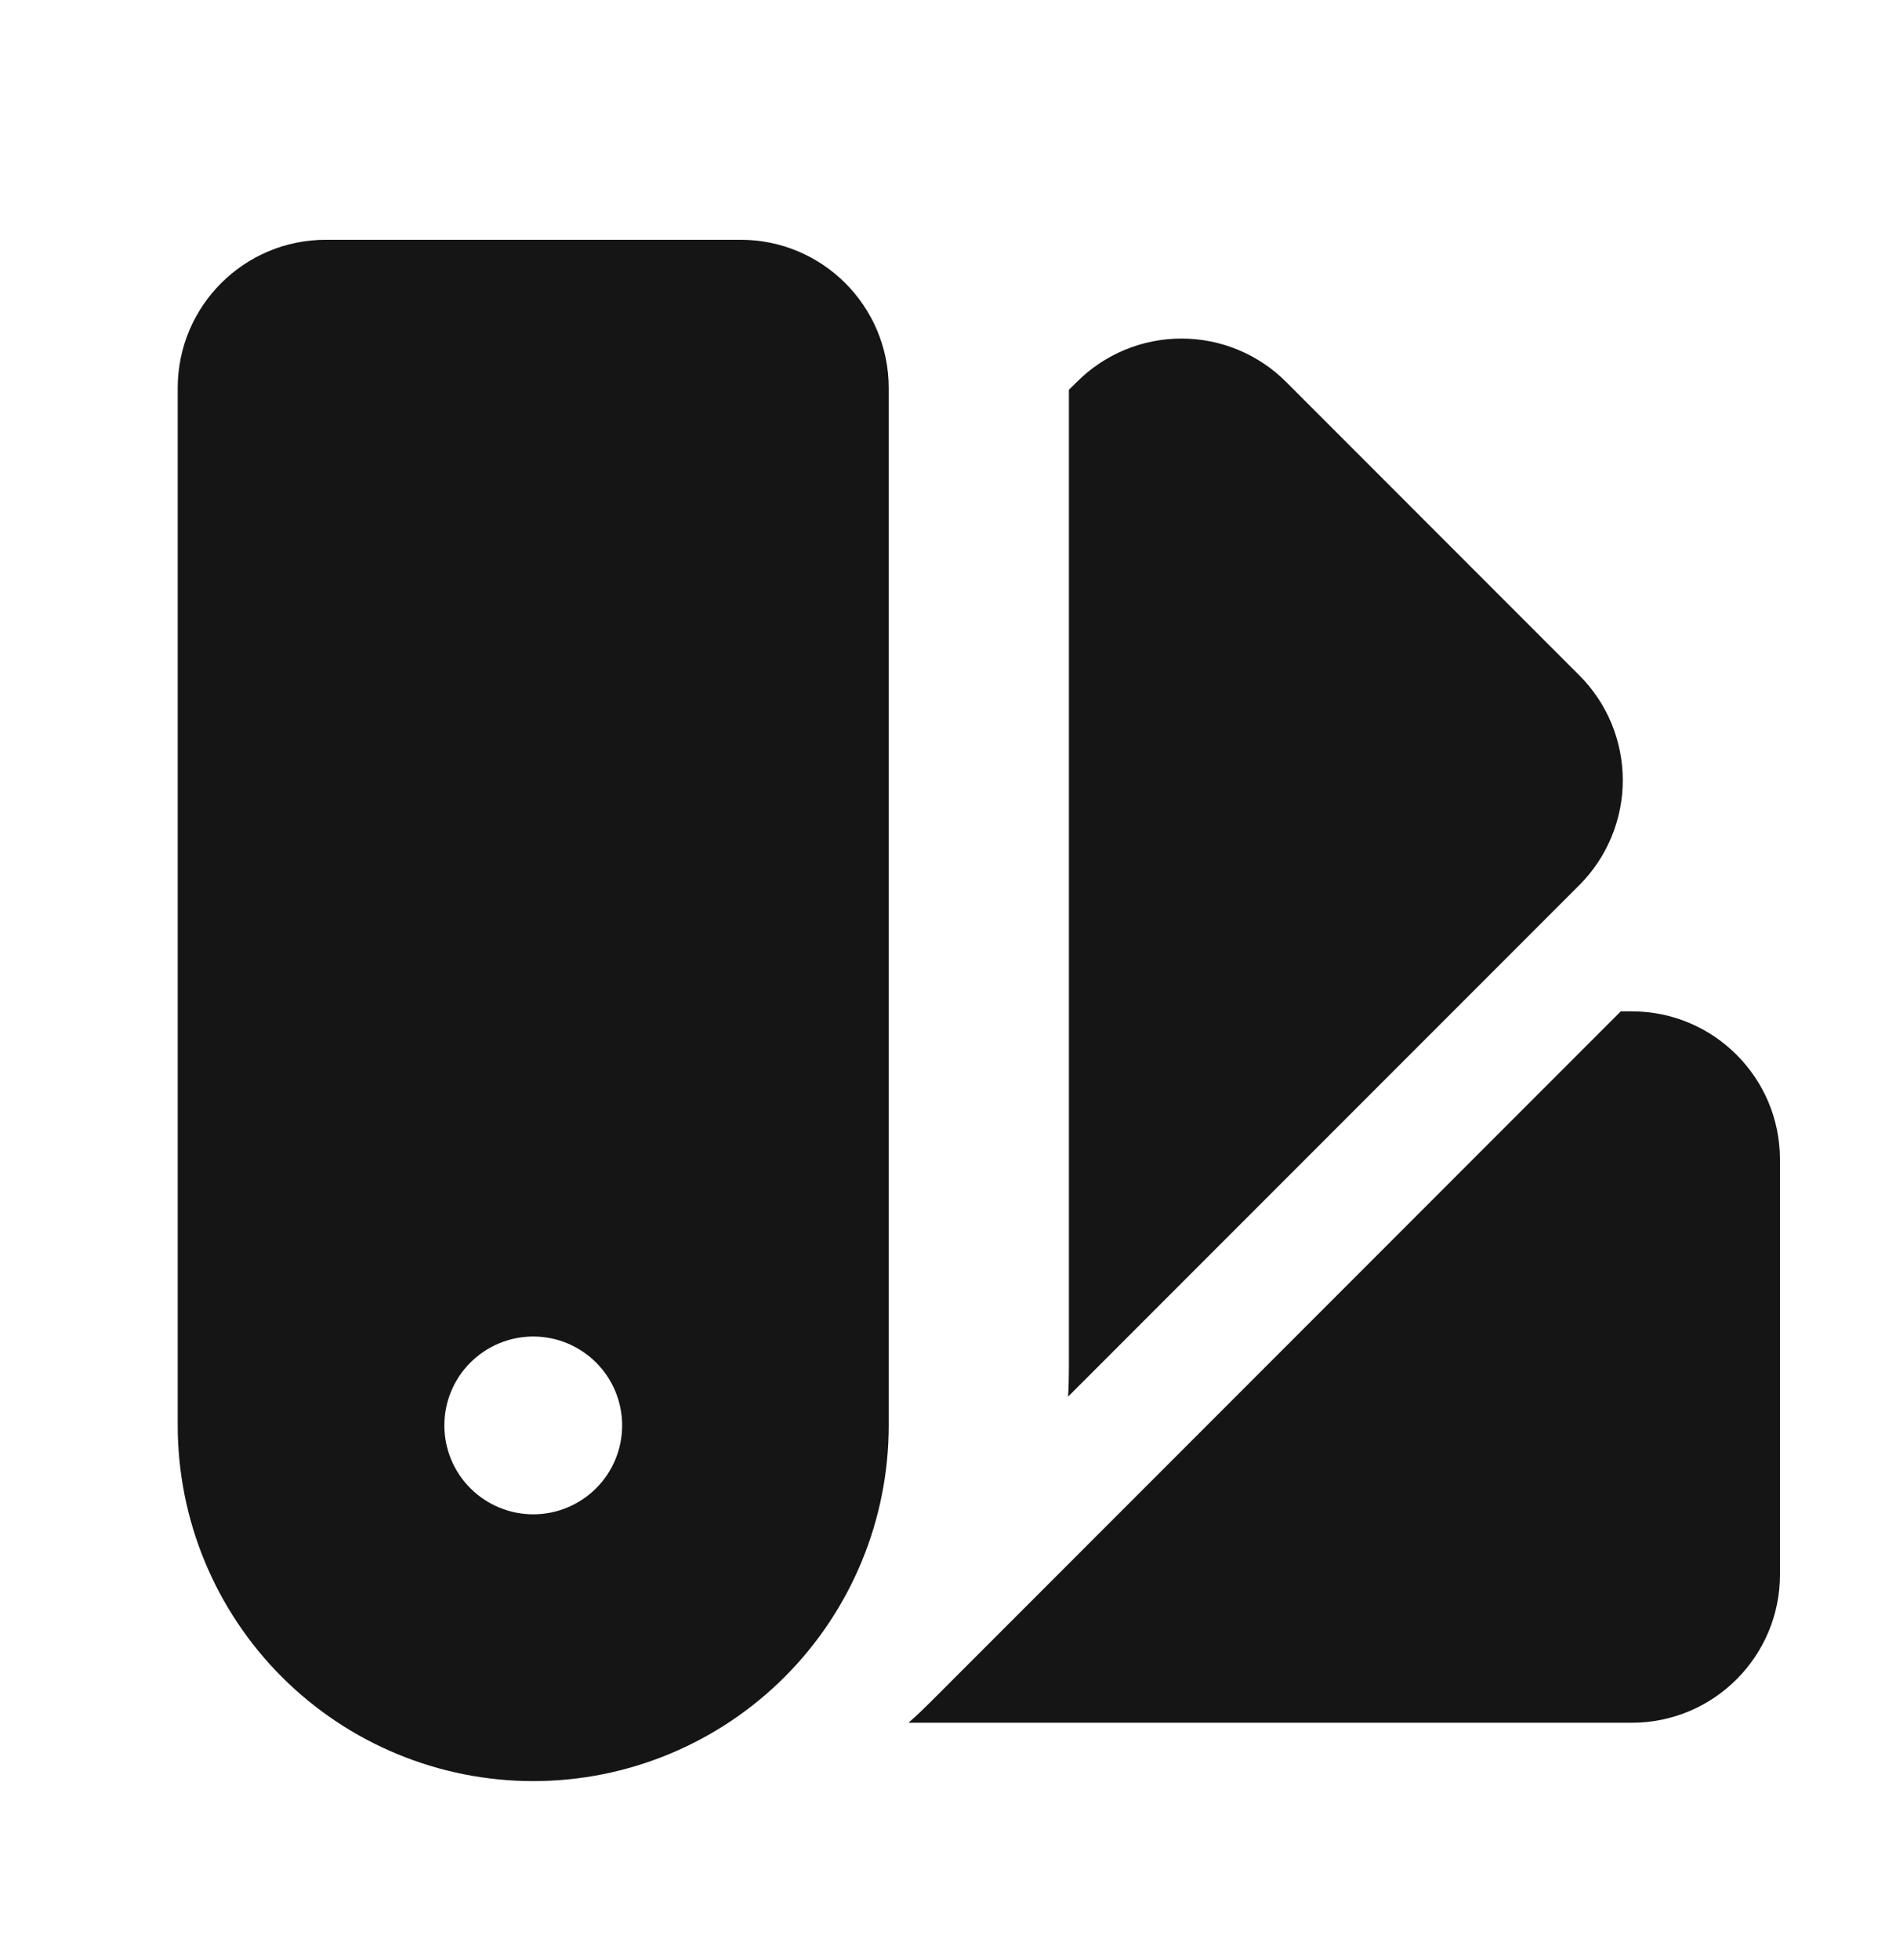 <svg width="30" height="31" viewBox="0 0 30 31" fill="none" xmlns="http://www.w3.org/2000/svg">
<path fill-rule="evenodd" clip-rule="evenodd" d="M2.812 6.136C2.812 4.841 3.862 3.792 5.156 3.792H11.719C13.014 3.792 14.062 4.842 14.062 6.136V22.542C14.062 24.034 13.47 25.465 12.415 26.52C11.36 27.574 9.929 28.167 8.438 28.167C6.946 28.167 5.515 27.574 4.46 26.52C3.405 25.465 2.812 24.034 2.812 22.542V6.136ZM8.438 23.948C8.81 23.948 9.168 23.8 9.432 23.536C9.696 23.273 9.844 22.915 9.844 22.542C9.844 22.169 9.696 21.811 9.432 21.548C9.168 21.284 8.81 21.136 8.438 21.136C8.065 21.136 7.707 21.284 7.443 21.548C7.179 21.811 7.031 22.169 7.031 22.542C7.031 22.915 7.179 23.273 7.443 23.536C7.707 23.8 8.065 23.948 8.438 23.948Z" fill="#151515"/>
<path d="M14.375 27.244H25.82C27.115 27.244 28.164 26.194 28.164 24.901V18.338C28.164 17.043 27.114 15.994 25.82 15.994H25.645L14.717 26.923C14.605 27.034 14.492 27.142 14.375 27.244ZM16.899 22.088L24.991 13.996C25.43 13.556 25.677 12.96 25.677 12.339C25.677 11.717 25.43 11.121 24.991 10.682L20.351 6.041C19.912 5.601 19.316 5.354 18.694 5.354C18.073 5.354 17.477 5.601 17.038 6.041L16.913 6.164V21.619C16.913 21.777 16.909 21.933 16.9 22.088H16.899Z" fill="#151515"/>
</svg>

